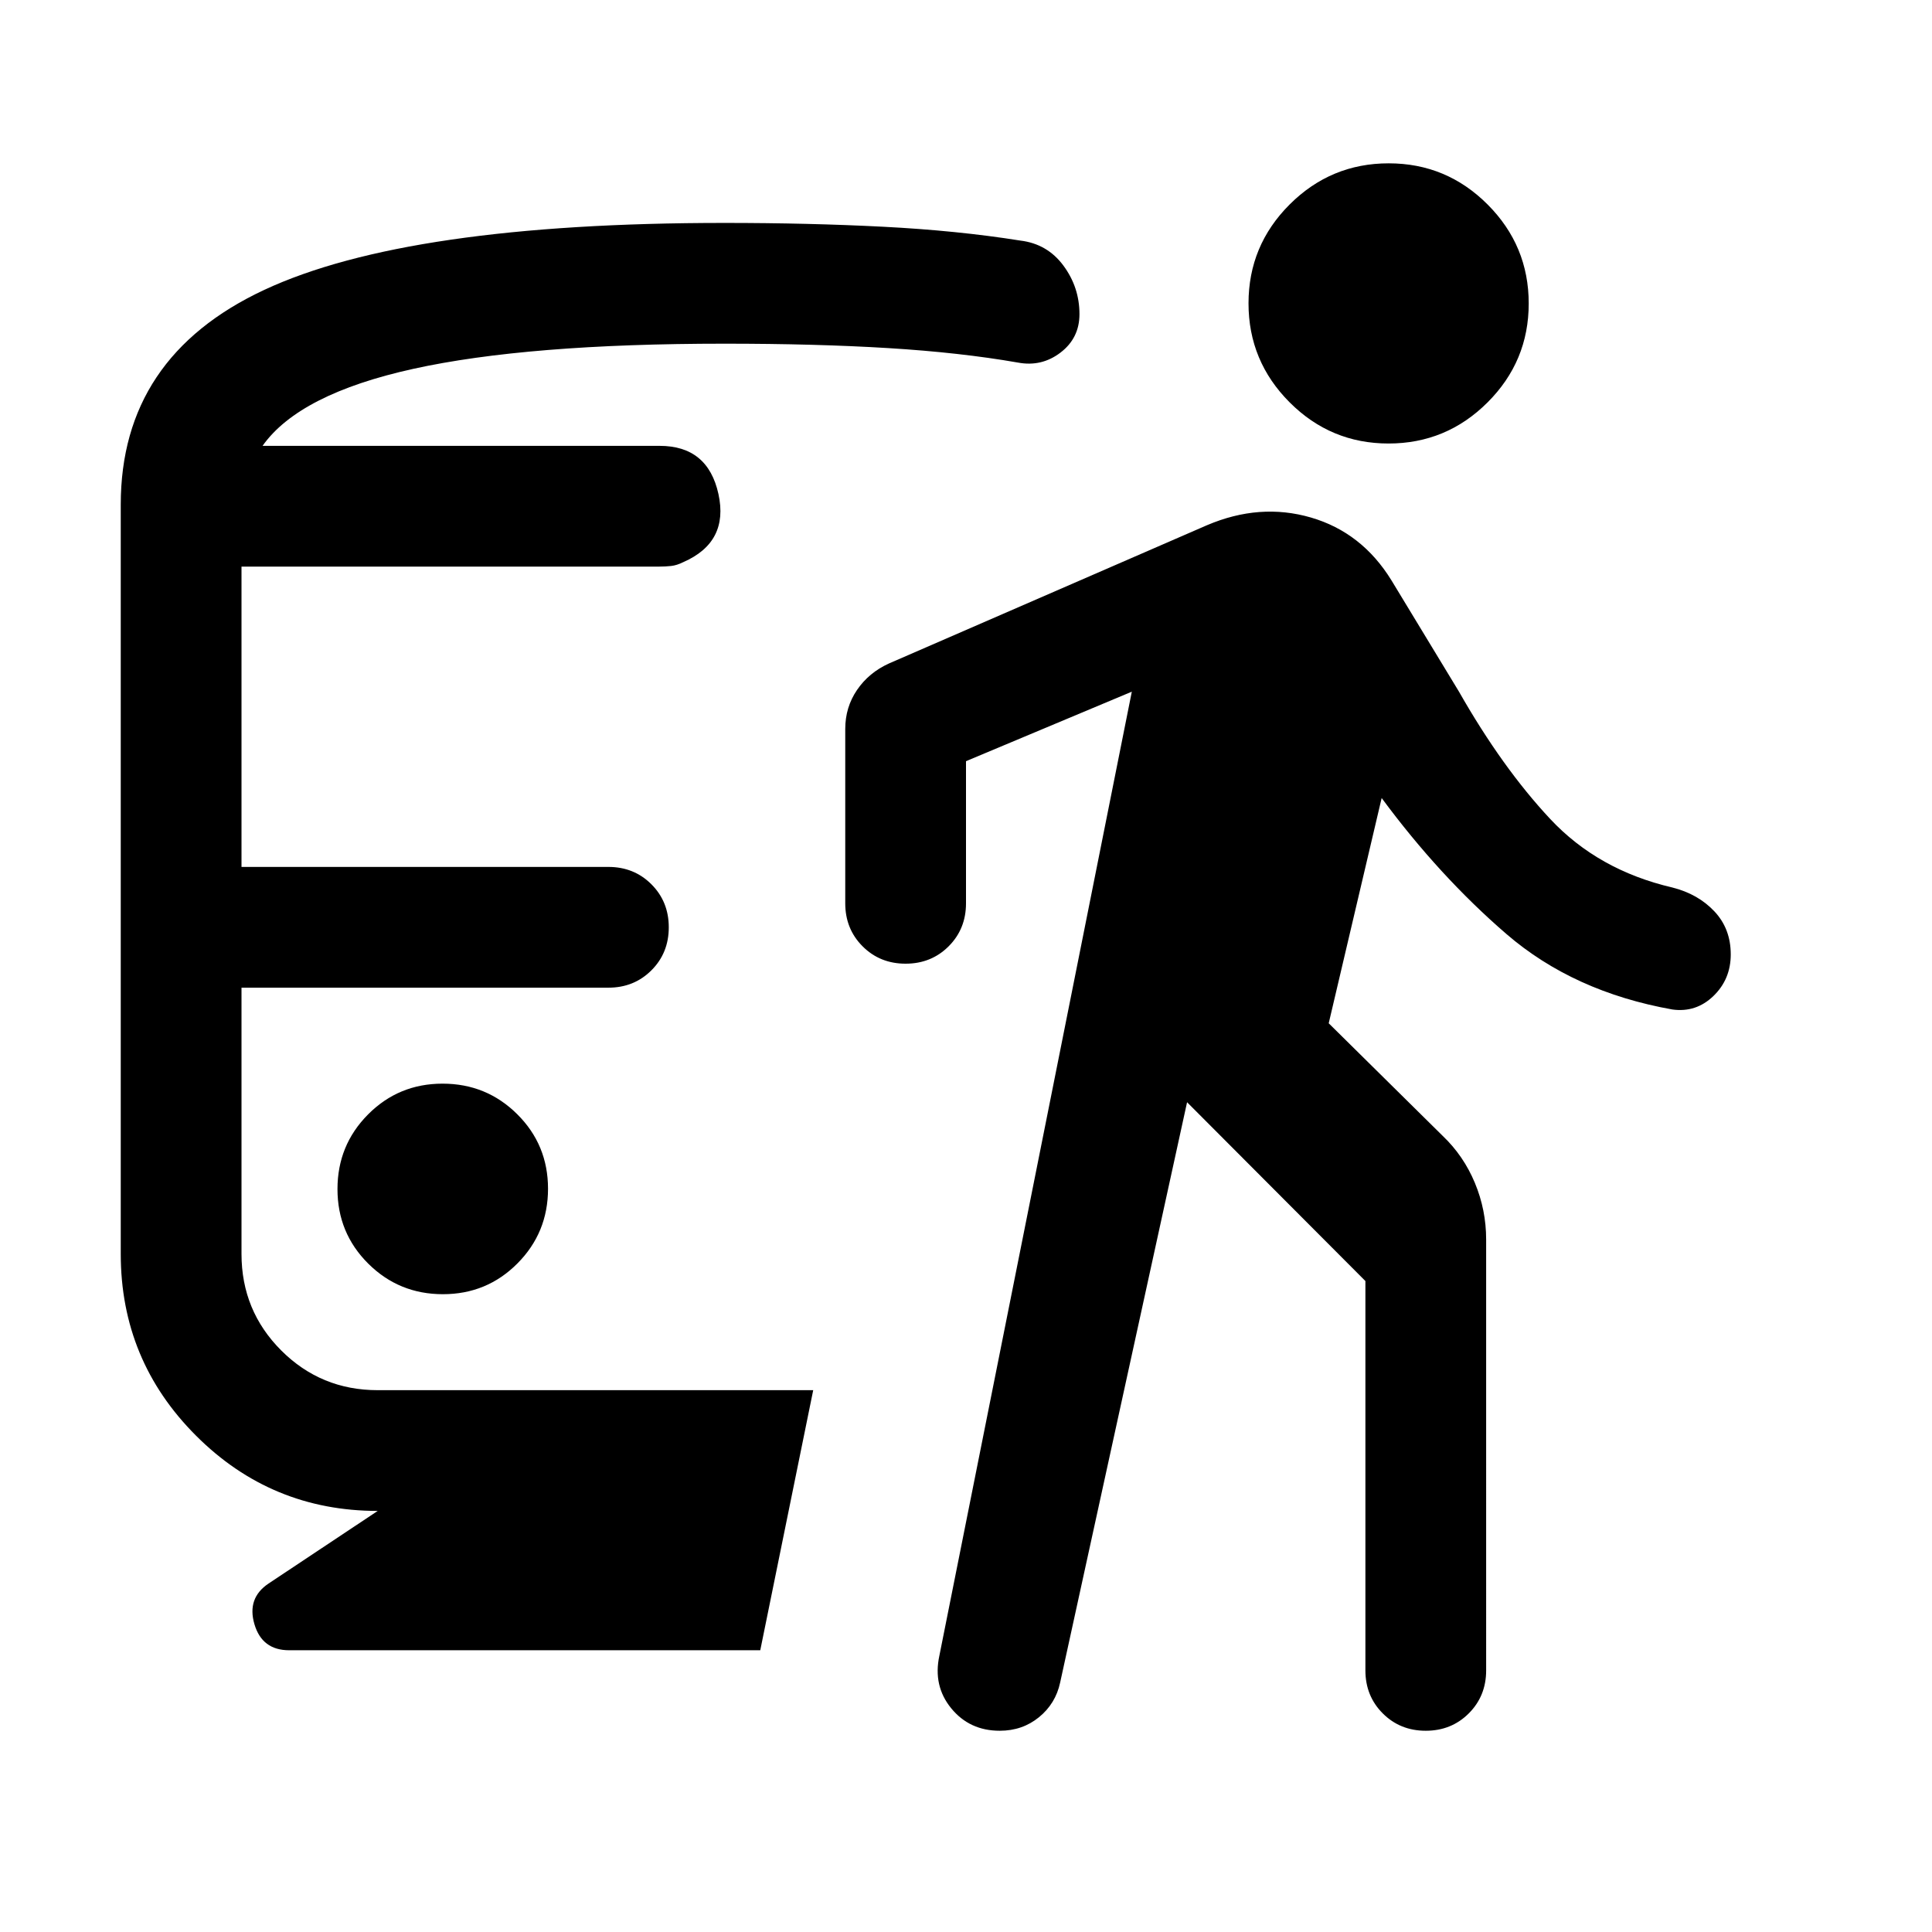 <svg xmlns="http://www.w3.org/2000/svg" height="24" viewBox="0 -960 960 960" width="24"><path d="M220.09-316.92q21.83 0 37.02-15.29 15.2-15.28 15.2-37.11t-15.29-37.02q-15.28-15.2-37.11-15.2t-37.02 15.29q-15.2 15.28-15.2 37.11t15.29 37.03q15.28 15.19 37.11 15.19Zm-32.4 107.69q-52.9 0-90.29-37.4Q60-284.02 60-336.92v-372.31q0-73.38 71.23-106.69T360-849.23q41.92 0 78.73 1.89 36.81 1.88 68.27 6.88 13.38 1.62 21.38 12.4 8 10.78 8 24.16 0 11.9-9.42 19.09-9.42 7.2-21.19 4.96-28.62-5-64.47-7.19-35.85-2.19-81.3-2.19-97.92 0-154.62 12.5-56.69 12.5-74.92 38.27h197.31q23.97 0 29.22 23.92 5.24 23.93-17.45 33.85-3.23 1.61-6.08 1.92-2.84.31-6.07.31H120v149.23h182.31q12.75 0 21.37 8.63 8.63 8.63 8.63 21.38 0 12.76-8.63 21.37-8.62 8.62-21.37 8.62H120v132.31q0 28.2 19.74 47.95 19.75 19.74 47.95 19.74h216.39L377.77-140H143.69q-13.46 0-17.27-12.96-3.8-12.96 7.04-20.2l54.23-36.07Zm402.16-203.08-63.08 288.39q-2.25 10.46-10.5 17.19t-19.5 6.73q-15 0-24.12-11.16-9.11-11.15-5.88-26.15l95.62-479L480-581.77v70.62q0 12.75-8.63 21.37-8.63 8.63-21.38 8.63-12.76 0-21.37-8.63-8.62-8.62-8.62-21.37v-86.62q0-10.84 5.88-19.43 5.87-8.59 15.81-13.11l158-68.69q26.31-11.23 51.69-3.85 25.39 7.39 40.08 31.31l33.46 55.16q21.54 37.84 45.35 63.3Q794.08-527.61 831-519q12.77 3.23 20.88 11.86 8.12 8.62 8.12 21.37 0 12.38-8.62 20.69-8.61 8.31-20.38 6.69-49.15-8.77-82.46-37.5-33.31-28.73-62-67.57l-26.31 111.92 56.69 56q10.34 9.87 15.94 23.32 5.6 13.45 5.6 28.14V-130q0 12.75-8.63 21.37-8.63 8.63-21.38 8.63-12.76 0-21.37-8.63-8.62-8.62-8.62-21.37v-193.46l-88.61-88.85Zm100.11-327.31q-28.73 0-49.15-20.46-20.43-20.46-20.43-49.19 0-28.73 20.46-49.15 20.47-20.42 49.2-20.42 28.73 0 49.15 20.46 20.42 20.46 20.42 49.19 0 28.73-20.46 49.15-20.46 20.42-49.19 20.42Z"/></svg>